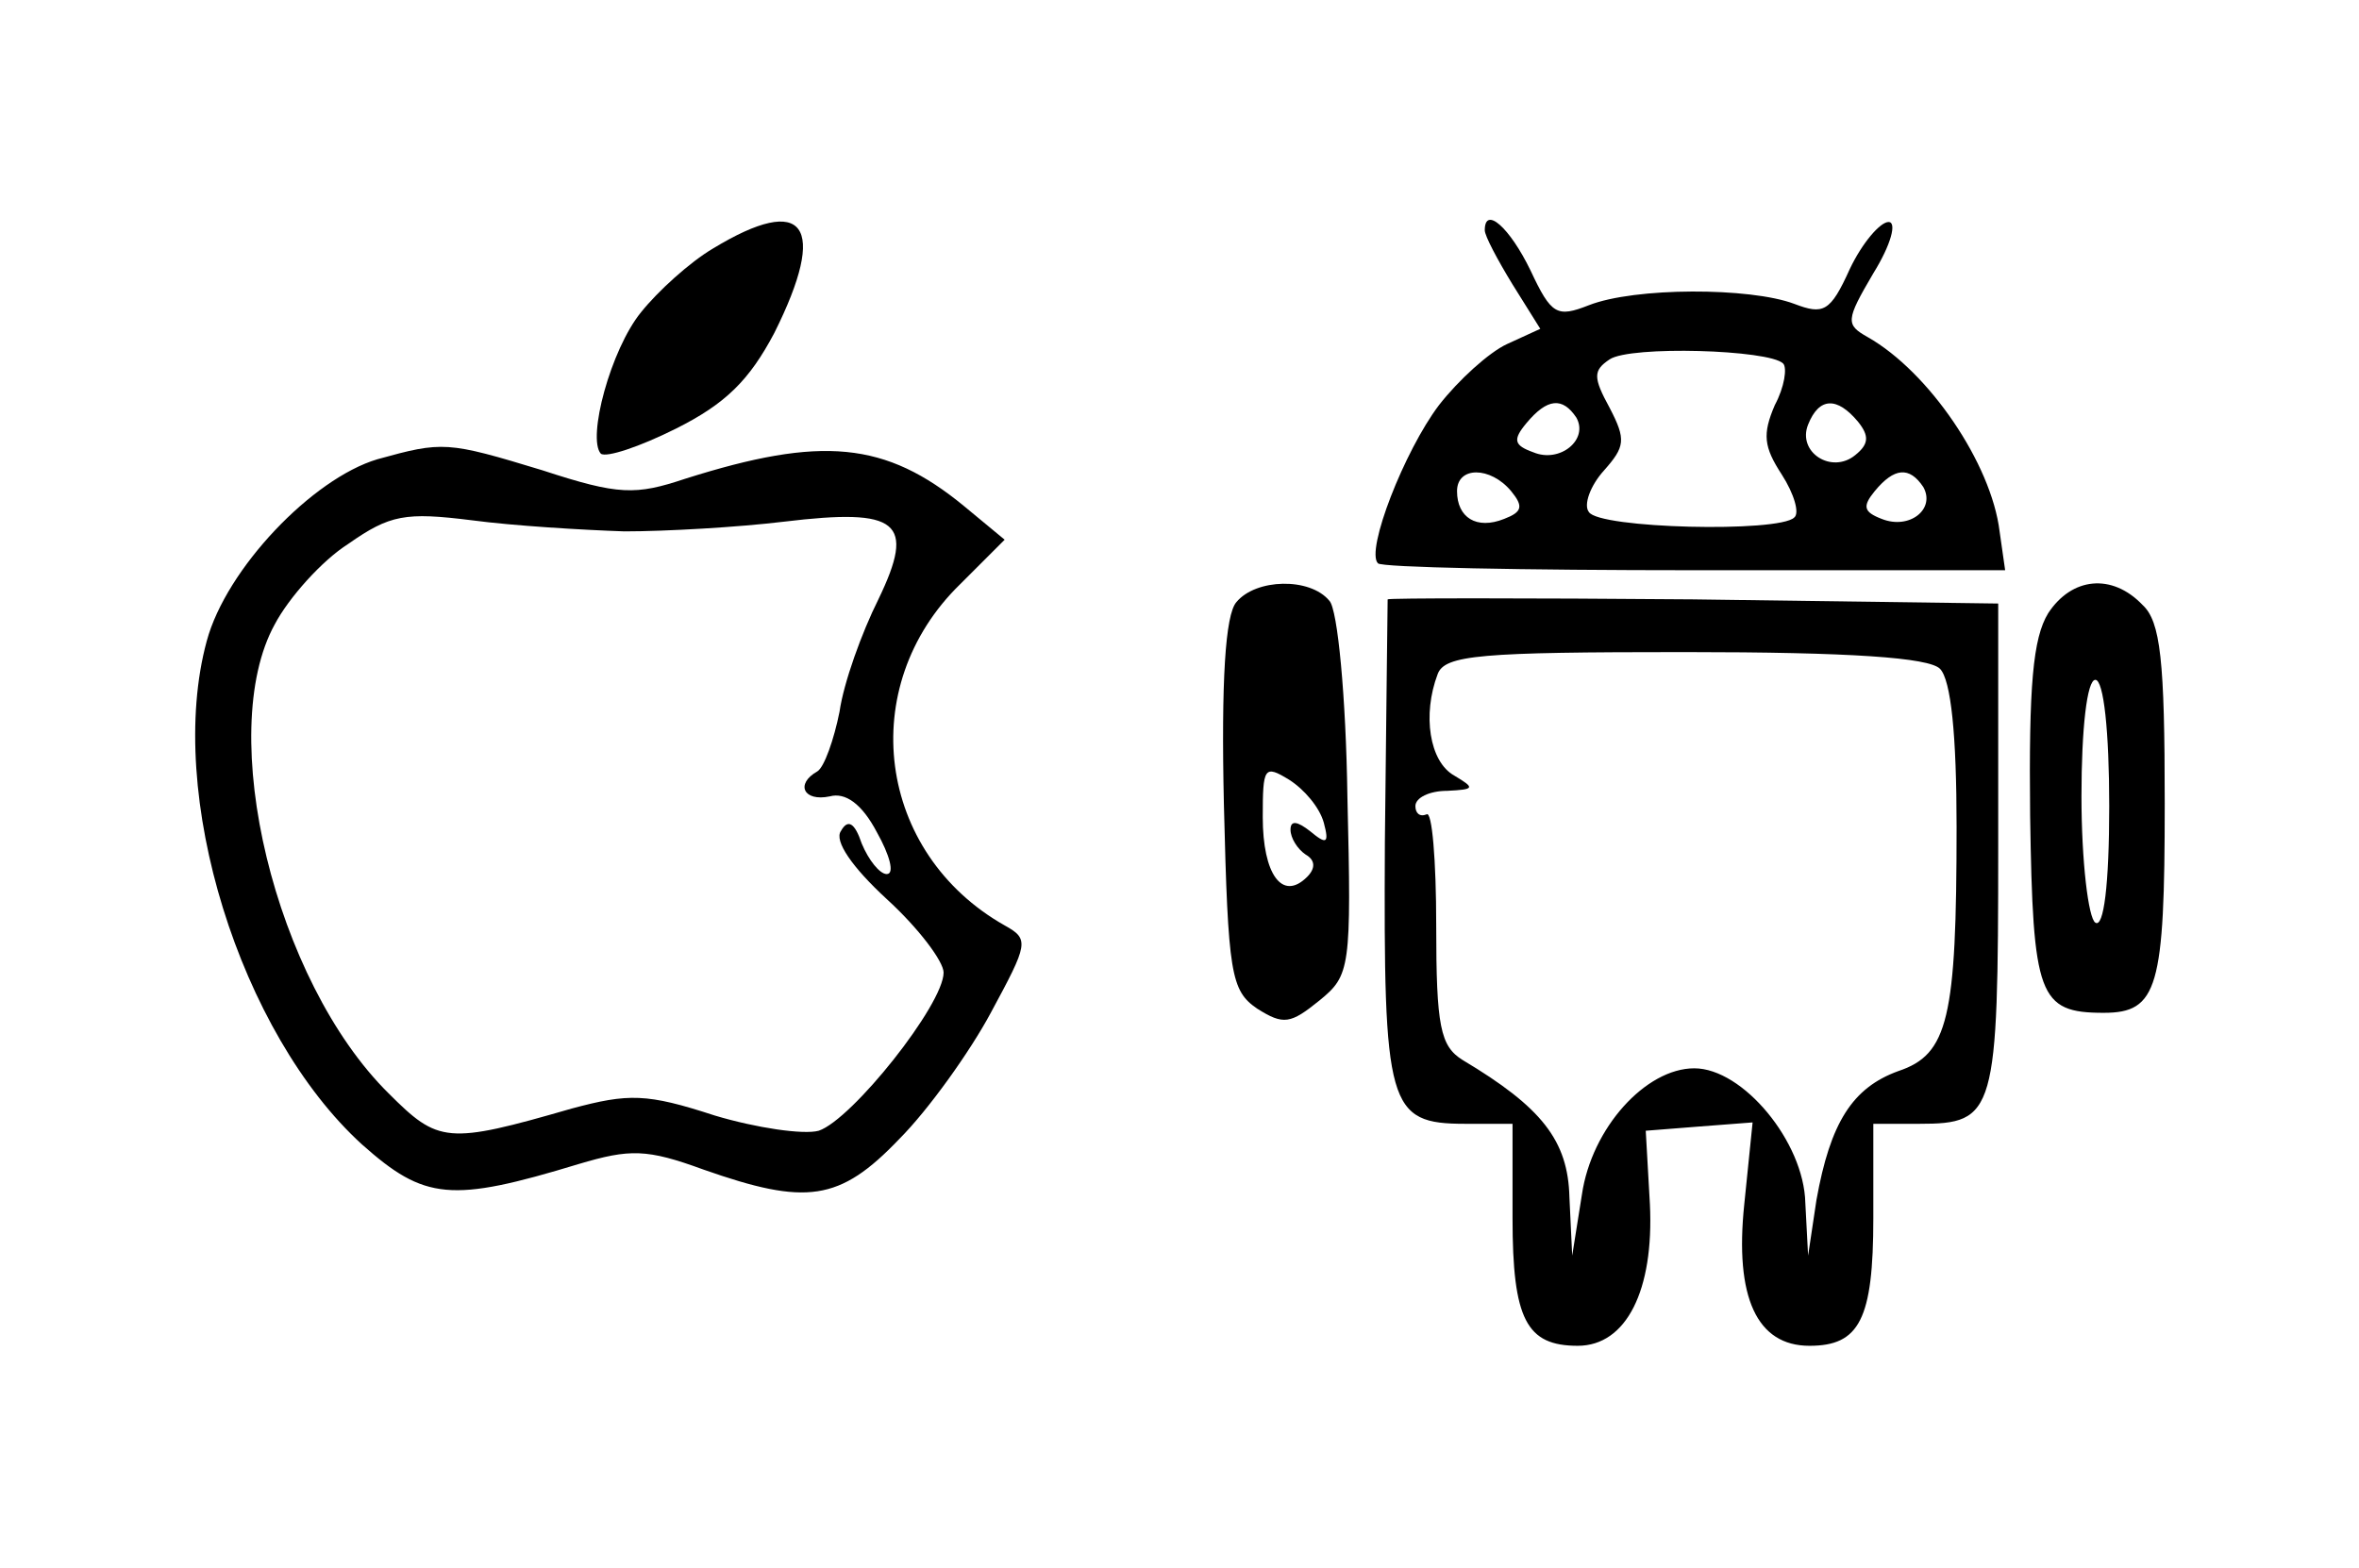 <?xml version="1.0" standalone="no"?>
<!DOCTYPE svg PUBLIC "-//W3C//DTD SVG 20010904//EN"
 "http://www.w3.org/TR/2001/REC-SVG-20010904/DTD/svg10.dtd">
<svg version="1.0" xmlns="http://www.w3.org/2000/svg"
 width="170pt" height="113pt" viewBox="0 0 170 113"
 preserveAspectRatio="xMidYMid meet">
<g transform="translate(0,113) scale(0.1,-0.1)"
fill="#000000" stroke="none">
<path d="M514 951 c-17 -10 -40 -31 -52 -46 -22 -27 -39 -91 -29 -102 4 -3 28
5 54 18 36 18 53 35 71 69 39 78 22 101 -44 61z"/>
<path d="M1070 964 c0 -4 9 -21 20 -39 l20 -32 -24 -11 c-13 -6 -35 -26 -49
-44 -25 -33 -53 -105 -44 -114 2 -3 105 -5 228 -5 l224 0 -4 28 c-6 49 -51
115 -95 140 -16 9 -16 12 4 46 13 21 17 37 11 37 -6 0 -19 -15 -28 -34 -14
-31 -19 -33 -40 -25 -32 12 -115 12 -148 -1 -23 -9 -27 -7 -42 25 -15 31 -33
47 -33 29z m215 -96 c3 -3 1 -17 -6 -30 -9 -21 -8 -30 5 -50 9 -14 13 -28 9
-31 -11 -11 -141 -8 -148 4 -4 5 1 19 11 30 15 17 16 22 4 45 -12 22 -12 27 0
35 15 10 115 7 125 -3z m-149 -39 c9 -16 -12 -33 -31 -25 -14 5 -15 9 -5 21
15 18 26 19 36 4z m203 -3 c8 -10 8 -16 -2 -24 -17 -14 -42 2 -34 22 8 20 21
20 36 2z m-250 -50 c9 -11 8 -15 -5 -20 -20 -8 -34 1 -34 20 0 18 24 18 39 0z
m297 3 c9 -16 -10 -31 -30 -23 -13 5 -14 9 -5 20 14 17 25 18 35 3z"/>
<path d="M272 799 c-47 -14 -109 -79 -123 -131 -30 -110 24 -283 112 -363 45
-40 64 -42 156 -14 37 11 49 11 90 -4 74 -26 98 -23 141 22 21 21 51 63 66 91
27 50 28 53 10 63 -92 52 -108 172 -32 246 l32 32 -29 24 c-57 47 -103 51
-201 20 -36 -12 -48 -12 -103 6 -69 21 -72 21 -119 8z m178 -52 c30 0 82 3
115 7 83 10 95 0 68 -56 -12 -24 -25 -60 -28 -81 -4 -20 -11 -40 -16 -43 -16
-9 -10 -22 9 -18 11 3 23 -5 34 -26 9 -16 13 -30 7 -30 -5 0 -13 10 -18 22 -5
15 -10 18 -15 9 -5 -7 8 -26 33 -49 23 -21 41 -45 41 -53 0 -23 -66 -106 -90
-114 -11 -3 -45 2 -75 11 -49 16 -62 16 -103 5 -90 -26 -96 -25 -132 11 -82
81 -125 260 -82 338 10 19 34 46 53 58 30 21 41 23 89 17 30 -4 80 -7 110 -8z"/>
<path d="M891 696 c-8 -9 -11 -57 -9 -146 3 -122 5 -134 24 -147 19 -12 24
-11 45 6 22 18 23 23 20 147 -1 71 -7 135 -13 141 -14 17 -53 16 -67 -1z m63
-159 c4 -15 2 -16 -10 -6 -9 7 -14 8 -14 1 0 -6 5 -14 11 -18 7 -4 7 -10 1
-16 -18 -18 -32 2 -32 43 0 36 1 38 19 27 11 -7 22 -20 25 -31z"/>
<path d="M1476 688 c-11 -18 -14 -52 -13 -146 2 -130 6 -142 53 -142 39 0 44
18 44 151 0 103 -3 131 -16 143 -22 23 -51 20 -68 -6z m44 -139 c0 -57 -4 -88
-10 -84 -5 3 -10 44 -10 91 0 49 4 84 10 84 6 0 10 -37 10 -91z"/>
<path d="M1000 698 c0 -2 -1 -80 -2 -175 -1 -191 2 -203 58 -203 l34 0 0 -68
c0 -73 10 -92 47 -92 35 0 55 40 52 102 l-3 53 38 3 39 3 -6 -59 c-7 -67 9
-102 47 -102 36 0 46 19 46 92 l0 68 33 0 c55 0 57 7 57 200 l0 175 -220 3
c-121 1 -220 1 -220 0z m398 -50 c8 -8 12 -48 12 -114 0 -138 -6 -164 -42
-176 -33 -12 -49 -37 -59 -93 l-6 -40 -2 38 c-1 44 -45 97 -80 97 -35 0 -74
-43 -81 -91 l-7 -44 -2 42 c-1 41 -20 65 -77 99 -16 10 -19 24 -19 97 0 47 -3
83 -7 80 -5 -2 -8 1 -8 6 0 6 10 11 23 11 20 1 20 2 5 11 -18 10 -23 44 -12
73 5 14 31 16 178 16 120 0 176 -4 184 -12z"/>
</g>
</svg>
